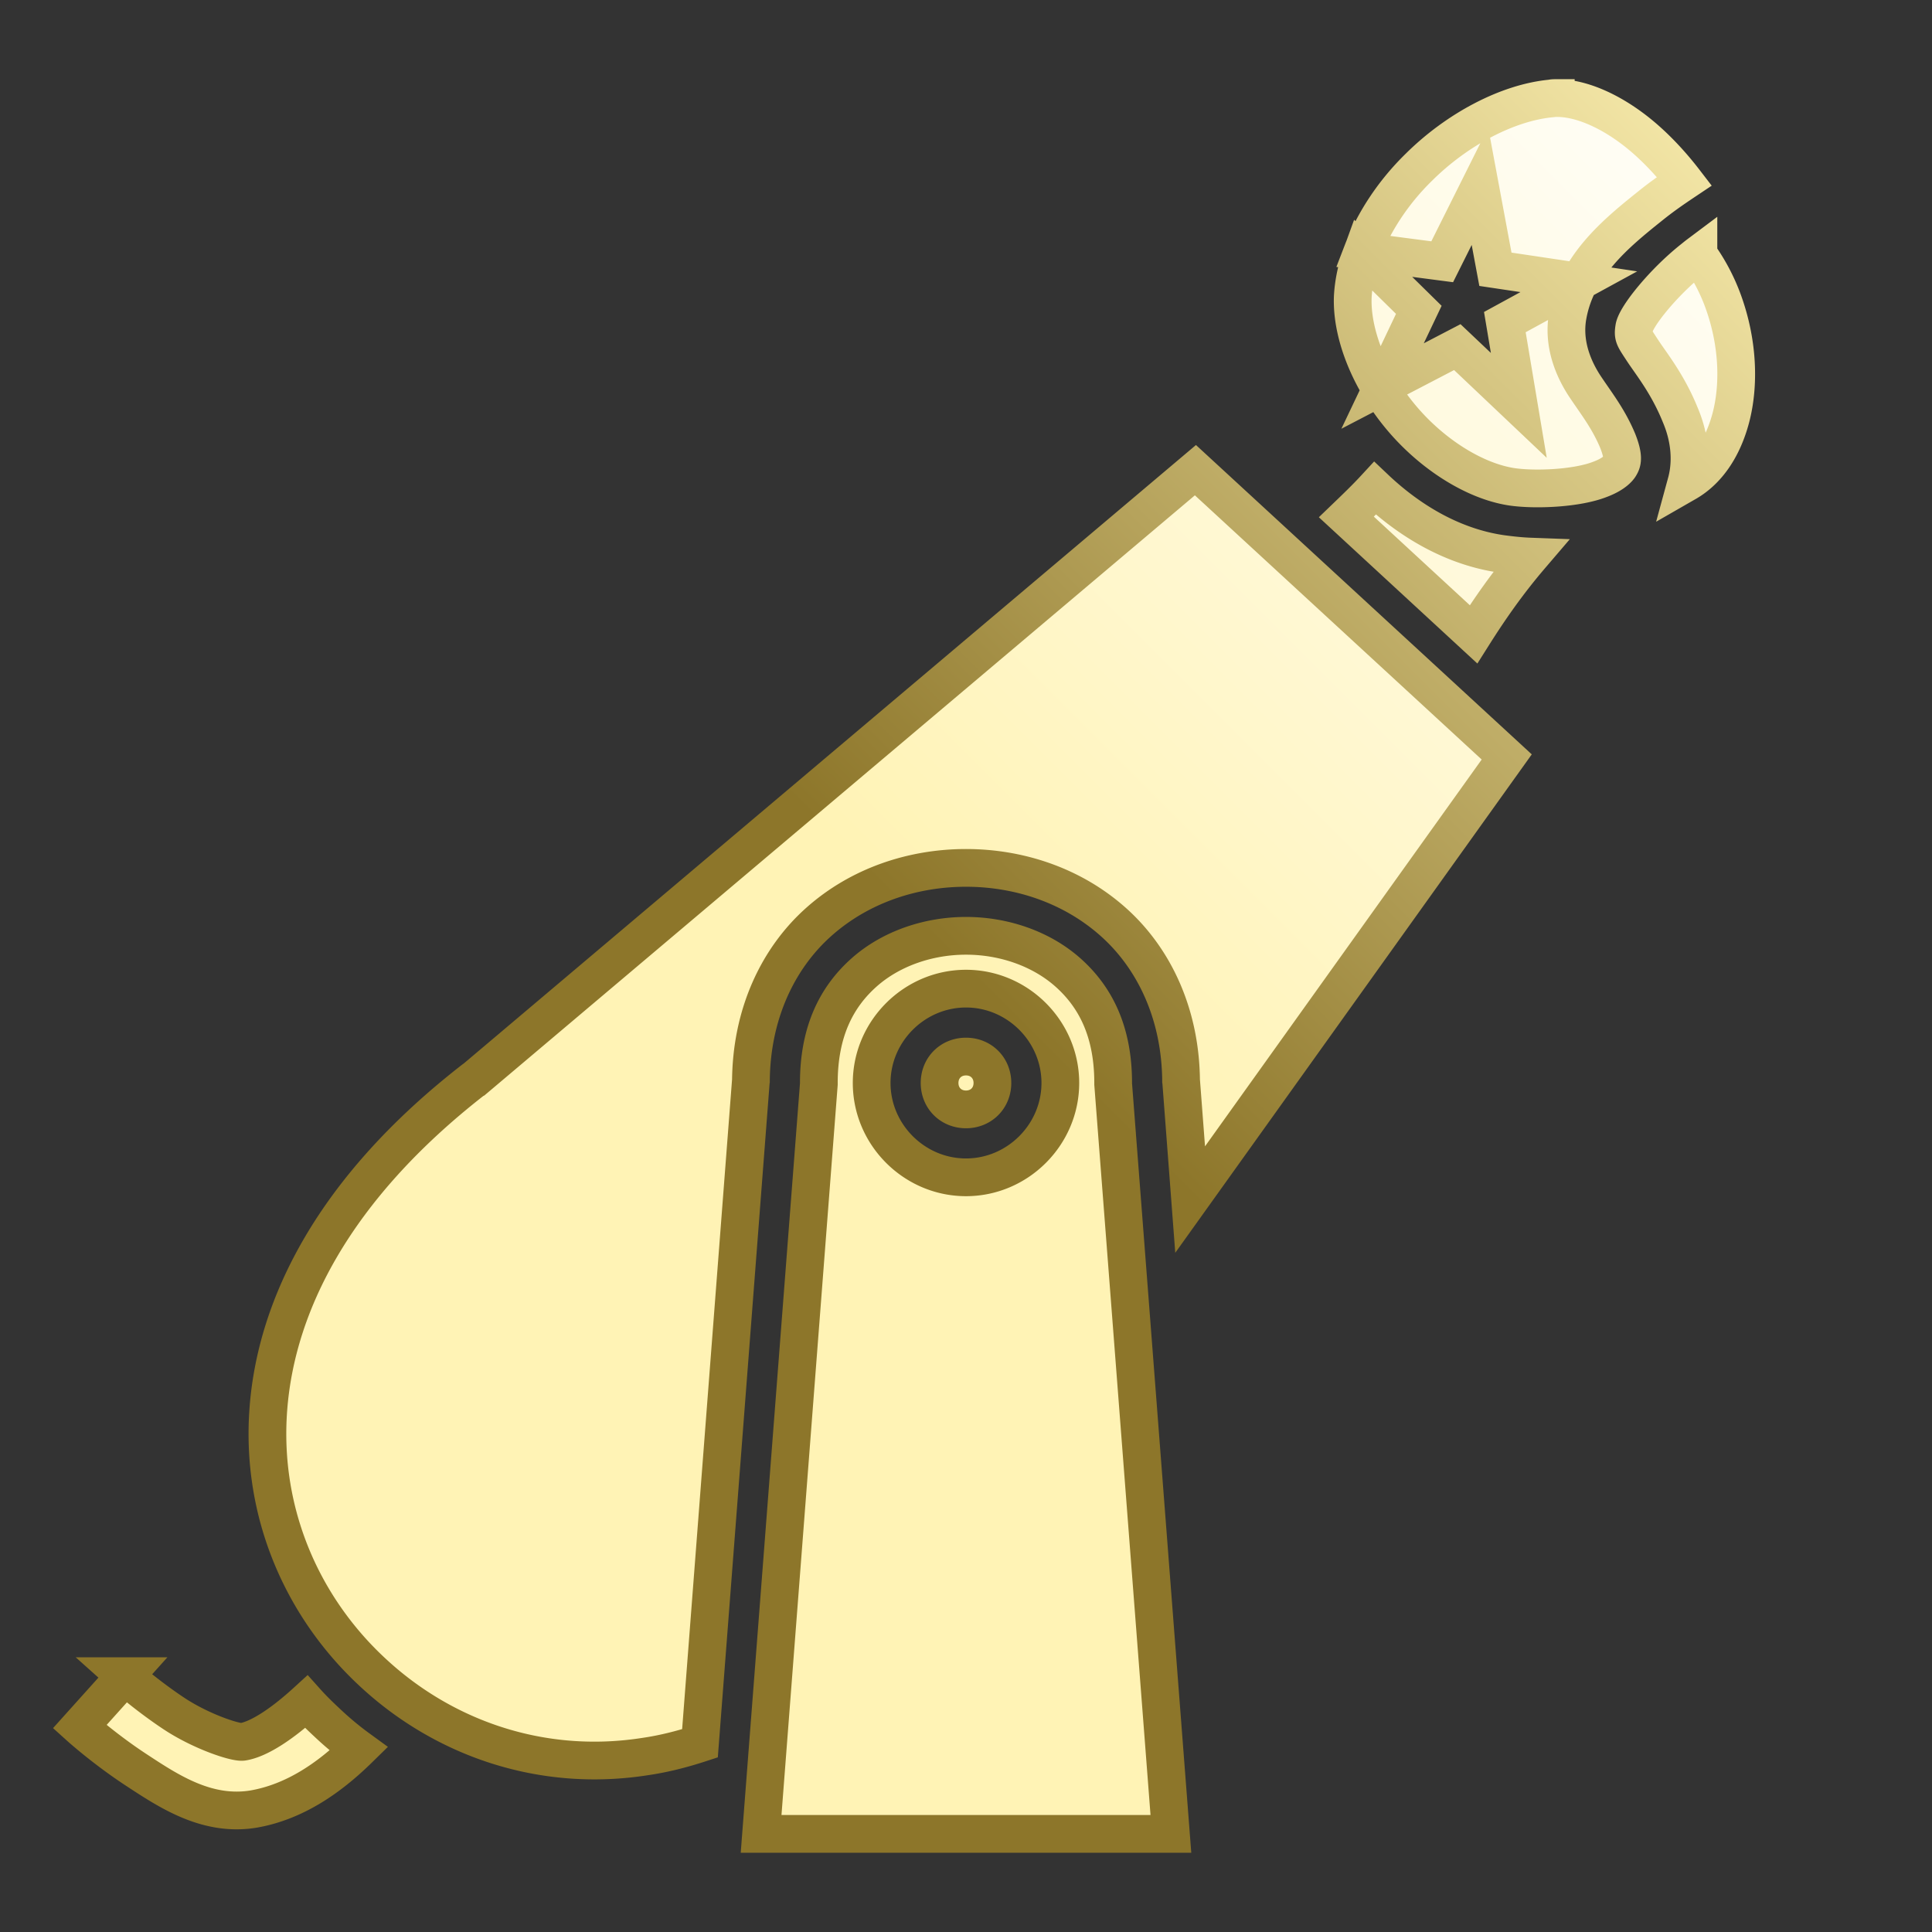 <svg xmlns="http://www.w3.org/2000/svg" viewBox="0 0 512 512" style="height: 512px; width: 512px;">
			<rect x="0" y="0" width="512" height="512" fill="#333333" stroke="none"/>
			<defs>
				
				<linearGradient id="bg-gradient" x1="0" x2="1" y1="1" y2="0">
			<stop offset="50%" stop-color="rgb(255, 243, 181)" stop-opacity="1"></stop>
			<stop offset="100%" stop-color="rgb(255, 255, 255)" stop-opacity="1"></stop>
		</linearGradient>
				<linearGradient id="stroke-gradient" x1="0" x2="1" y1="1" y2="0">
			<stop offset="50%" stop-color="rgb(141, 118, 42)" stop-opacity="1"></stop>
			<stop offset="100%" stop-color="rgb(255, 243, 181)" stop-opacity="1"></stop>
		</linearGradient>
			</defs>
			<g
		class="" transform="translate(0,0)" style=""><path d="M412.3 25.99c-.4 0-.8 0-1.2.1-11.5 1.08-24.9 8.11-35.1 18.24-6.8 6.64-11.9 14.49-14.9 22.28l21.1 2.76 10-20.02 4.1 22.01 22.1 3.3-19.6 10.7 3.7 22.07-16.3-15.44-19.8 10.31 9.6-20.19-15.1-14.85c-1.4 3.86-2.2 7.71-2.4 11.37-.4 9.86 4.5 22.07 12.8 31.97 8.2 9.8 19.5 16.9 29.3 18.4 6 .9 17.2.5 23.5-2 3.2-1.2 4.8-2.7 5.3-3.7.5-.9 1-2.2-.7-6.5-2.4-5.7-5.3-9.4-8.4-14-3.1-4.57-6.3-11.54-4.8-19.35 2.4-13.02 12.7-21.57 21.6-28.69 3.4-2.76 6.4-4.8 9.3-6.74-3.6-4.68-8.1-9.55-13.1-13.42-7.1-5.49-14.7-8.72-21-8.61zm37.8 41.46c-.6.45-1.1.88-1.7 1.35-7.7 6.17-14.7 14.92-15.3 17.95-.4 2.39-.1 2.63 2.2 6.15 2.3 3.51 6.7 8.9 10 17.1 2.6 6.1 3.1 12.4 1.6 17.9 5.4-3.1 9.6-8.9 11.8-17.2 2.3-8.8 1.9-19.92-2-30.72-1.7-4.71-4-8.92-6.6-12.53zM316.8 124.6L125.6 286.1l-.2.1c-36.85 28.7-52.19 59.5-54.28 87.2-2.09 27.7 9.16 52.8 27.86 70 18.72 17.3 44.62 26.4 72.02 22.1 4.8-.7 9.6-1.9 14.5-3.5L199 286.3v.7c0-18.2 7.2-33.1 18-42.7 10.9-9.7 25-14.3 39-14.3s28.1 4.6 39 14.3c10.8 9.6 18 24.5 18 42.7v-.7l2.4 31.6 83.9-117.3zm47.6 4.8c-2.4 2.6-5 5.1-7.6 7.6l33.7 31.1c4.3-6.8 9.1-13.7 15-20.6-2.7-.1-5.2-.4-7.5-.7-12.6-1.8-24.1-8.4-33.6-17.4zM256 248c-10 0-19.9 3.4-27 9.7-7.2 6.4-12 15.5-12 29.3v.3L201.7 486h108.6L295 287.3v-.3c0-13.8-4.8-22.9-12-29.3-7.1-6.3-17-9.7-27-9.7zm0 14c13.7 0 25 11.3 25 25s-11.3 25-25 25-25-11.3-25-25 11.3-25 25-25zm0 18c-4 0-7 3-7 7s3 7 7 7 7-3 7-7-3-7-7-7zM33.15 444.2l-12.04 13.4s6.53 5.9 15.08 11.5c8.54 5.6 18.74 12.4 31.13 10.3 10.69-1.9 19.81-8.1 27.76-15.9a84.43 84.43 0 0 1-8.31-6.9c-1.93-1.8-3.8-3.6-5.59-5.6-6.35 5.8-12.51 9.9-16.85 10.6-1.86.3-11-2.7-18.24-7.5-7.24-4.8-12.94-9.9-12.94-9.9z"
 fill="url(#bg-gradient)" fill-opacity="1" stroke="url(#stroke-gradient)" stroke-opacity="1" stroke-width="10" >[
s]*</path></g></svg>